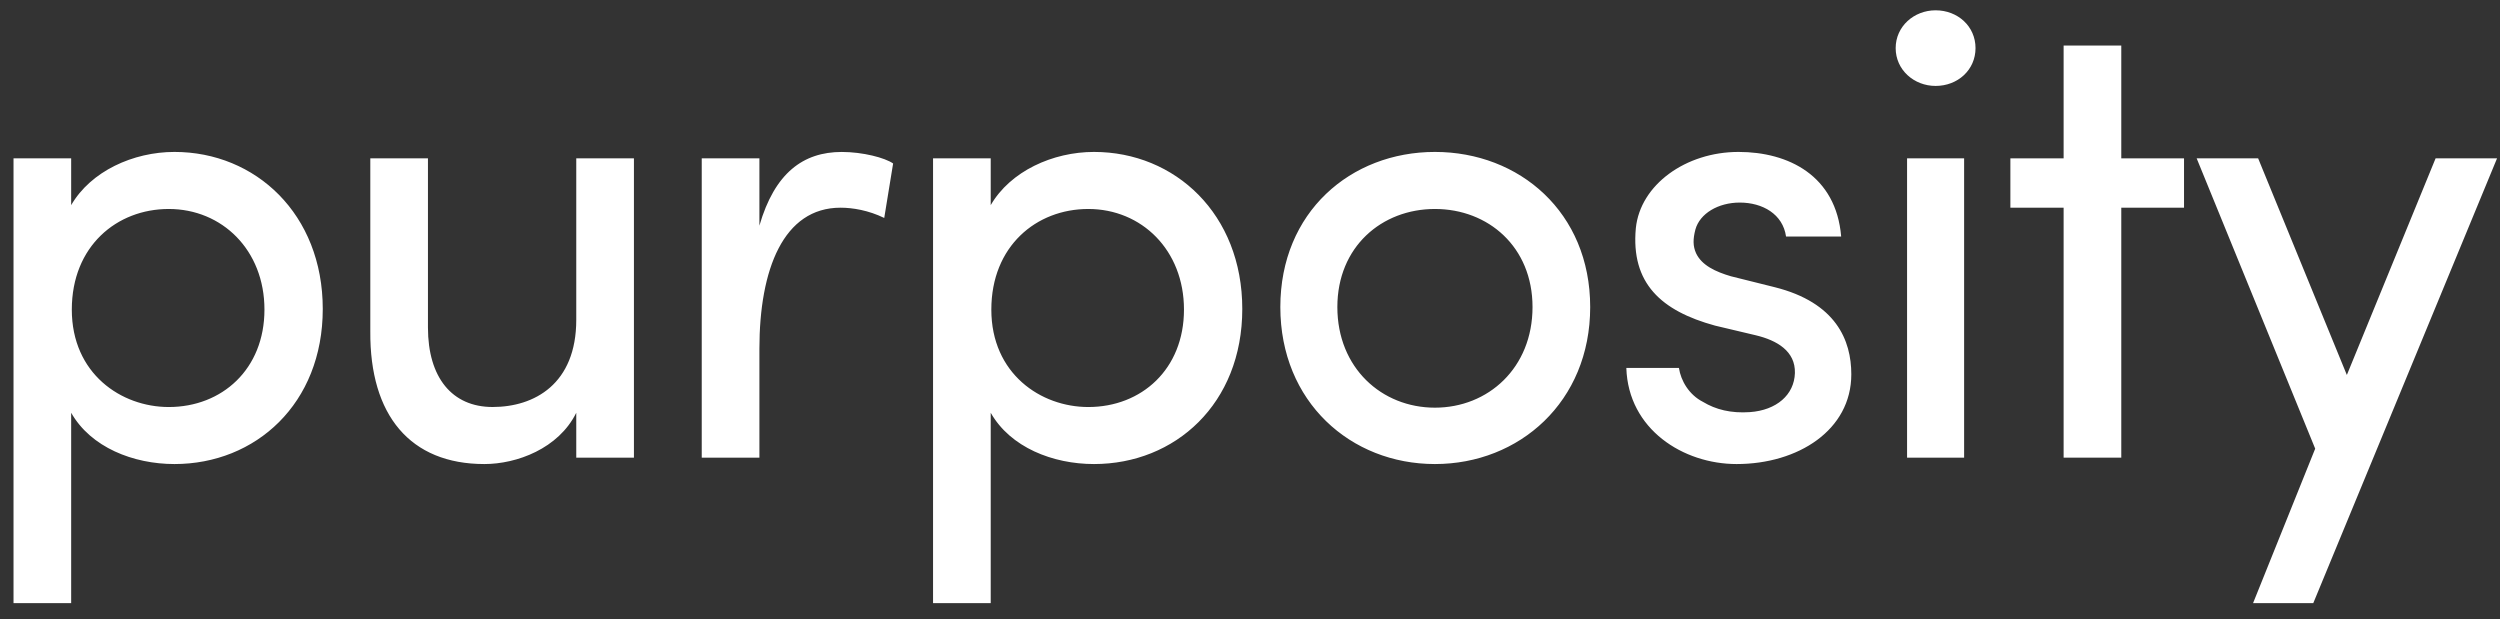 <svg xmlns="http://www.w3.org/2000/svg" width="105" height="26" viewBox="0 0 105 26">
  <rect x="0" y="0" width="105" height="26" fill="#333333" stroke="none"/>
  <g fill="#FFF" fill-rule="evenodd">
    <path d="M7.088 17.095C9.324 17.095 11.107 15.507 11.107 13.003 11.107 10.5 9.324 8.777 7.088 8.777 4.906 8.777 3.016 10.338 3.016 13.003 3.016 15.695 5.092 17.095 7.088 17.095L7.088 17.095zM2.989 8.616C3.814 7.189 5.598 6.381 7.328 6.381 10.734 6.381 13.556 8.992 13.556 12.976 13.556 16.96 10.734 19.49 7.328 19.49 5.598 19.49 3.814 18.79 2.989 17.336L2.989 25.331.568 25.331.568 6.651 2.989 6.651 2.989 8.616zM24.203 6.651L26.625 6.651 26.625 19.221 24.203 19.221 24.203 17.337C23.457 18.844 21.701 19.49 20.343 19.49 17.229 19.49 15.526 17.444 15.553 13.918L15.553 6.651 17.974 6.651 17.974 13.757C17.974 15.856 18.986 17.094 20.689 17.094 22.446 17.094 24.203 16.126 24.203 13.434L24.203 6.651zM31.895 19.221L29.473 19.221 29.473 6.651 31.895 6.651 31.895 9.477C32.534 7.27 33.731 6.382 35.355 6.382 36.233 6.382 37.165 6.624 37.511 6.866L37.138 9.154C36.472 8.831 35.807 8.723 35.302 8.723 32.906 8.723 31.895 11.307 31.895 14.645L31.895 19.221zM45.708 17.095C47.944 17.095 49.727 15.507 49.727 13.003 49.727 10.5 47.944 8.777 45.708 8.777 43.526 8.777 41.636 10.338 41.636 13.003 41.636 15.695 43.712 17.095 45.708 17.095L45.708 17.095zM41.61 8.616C42.435 7.189 44.218 6.381 45.948 6.381 49.355 6.381 52.176 8.992 52.176 12.976 52.176 16.96 49.355 19.49 45.948 19.49 44.218 19.49 42.435 18.79 41.61 17.336L41.61 25.331 39.188 25.331 39.188 6.651 41.61 6.651 41.61 8.616zM64.366 12.896C64.366 10.365 62.503 8.777 60.267 8.777 58.032 8.777 56.169 10.365 56.169 12.896 56.169 15.453 58.032 17.122 60.267 17.122 62.503 17.122 64.366 15.453 64.366 12.896M53.774 12.896C53.774 8.912 56.728 6.381 60.267 6.381 63.808 6.381 66.788 8.912 66.788 12.896 66.788 16.879 63.808 19.49 60.267 19.49 56.728 19.49 53.774 16.879 53.774 12.896M68.705 9.584C68.892 7.755 70.808 6.381 73.017 6.381 75.12 6.381 77.116 7.378 77.329 9.934L75.014 9.934C74.88 8.992 74.028 8.508 73.07 8.508 72.166 8.508 71.394 8.966 71.207 9.638 71.101 10.042 71.101 10.339 71.234 10.634 71.473 11.146 72.059 11.415 72.698 11.603L74.534 12.061C77.116 12.707 77.755 14.295 77.755 15.721 77.755 18.064 75.519 19.49 72.937 19.49 70.701 19.49 68.386 18.036 68.306 15.453L70.515 15.453C70.595 15.991 70.941 16.583 71.526 16.879 72.059 17.202 72.698 17.364 73.496 17.309 74.614 17.229 75.359 16.583 75.386 15.668 75.412 14.753 74.641 14.295 73.736 14.08L72.032 13.676C69.77 13.057 68.492 11.899 68.705 9.584M80.097 19.221L82.493 19.221 82.493 6.651 80.097 6.651 80.097 19.221zM81.295.433C82.226.433 82.972 1.106 82.972 2.021 82.972 2.936 82.226 3.609 81.295 3.609 80.39 3.609 79.618 2.936 79.618 2.021 79.618 1.106 80.39.433 81.295.433L81.295.433z"/>
    <polygon points="91.729 6.651 91.729 8.723 89.094 8.723 89.094 19.221 86.672 19.221 86.672 8.723 84.436 8.723 84.436 6.651 86.672 6.651 86.672 1.913 89.094 1.913 89.094 6.651"/>
    <polygon points="94.629 25.331 97.238 18.844 92.26 6.651 94.842 6.651 98.568 15.749 102.295 6.651 104.876 6.651 97.158 25.331"/>
  </g>
</svg>
